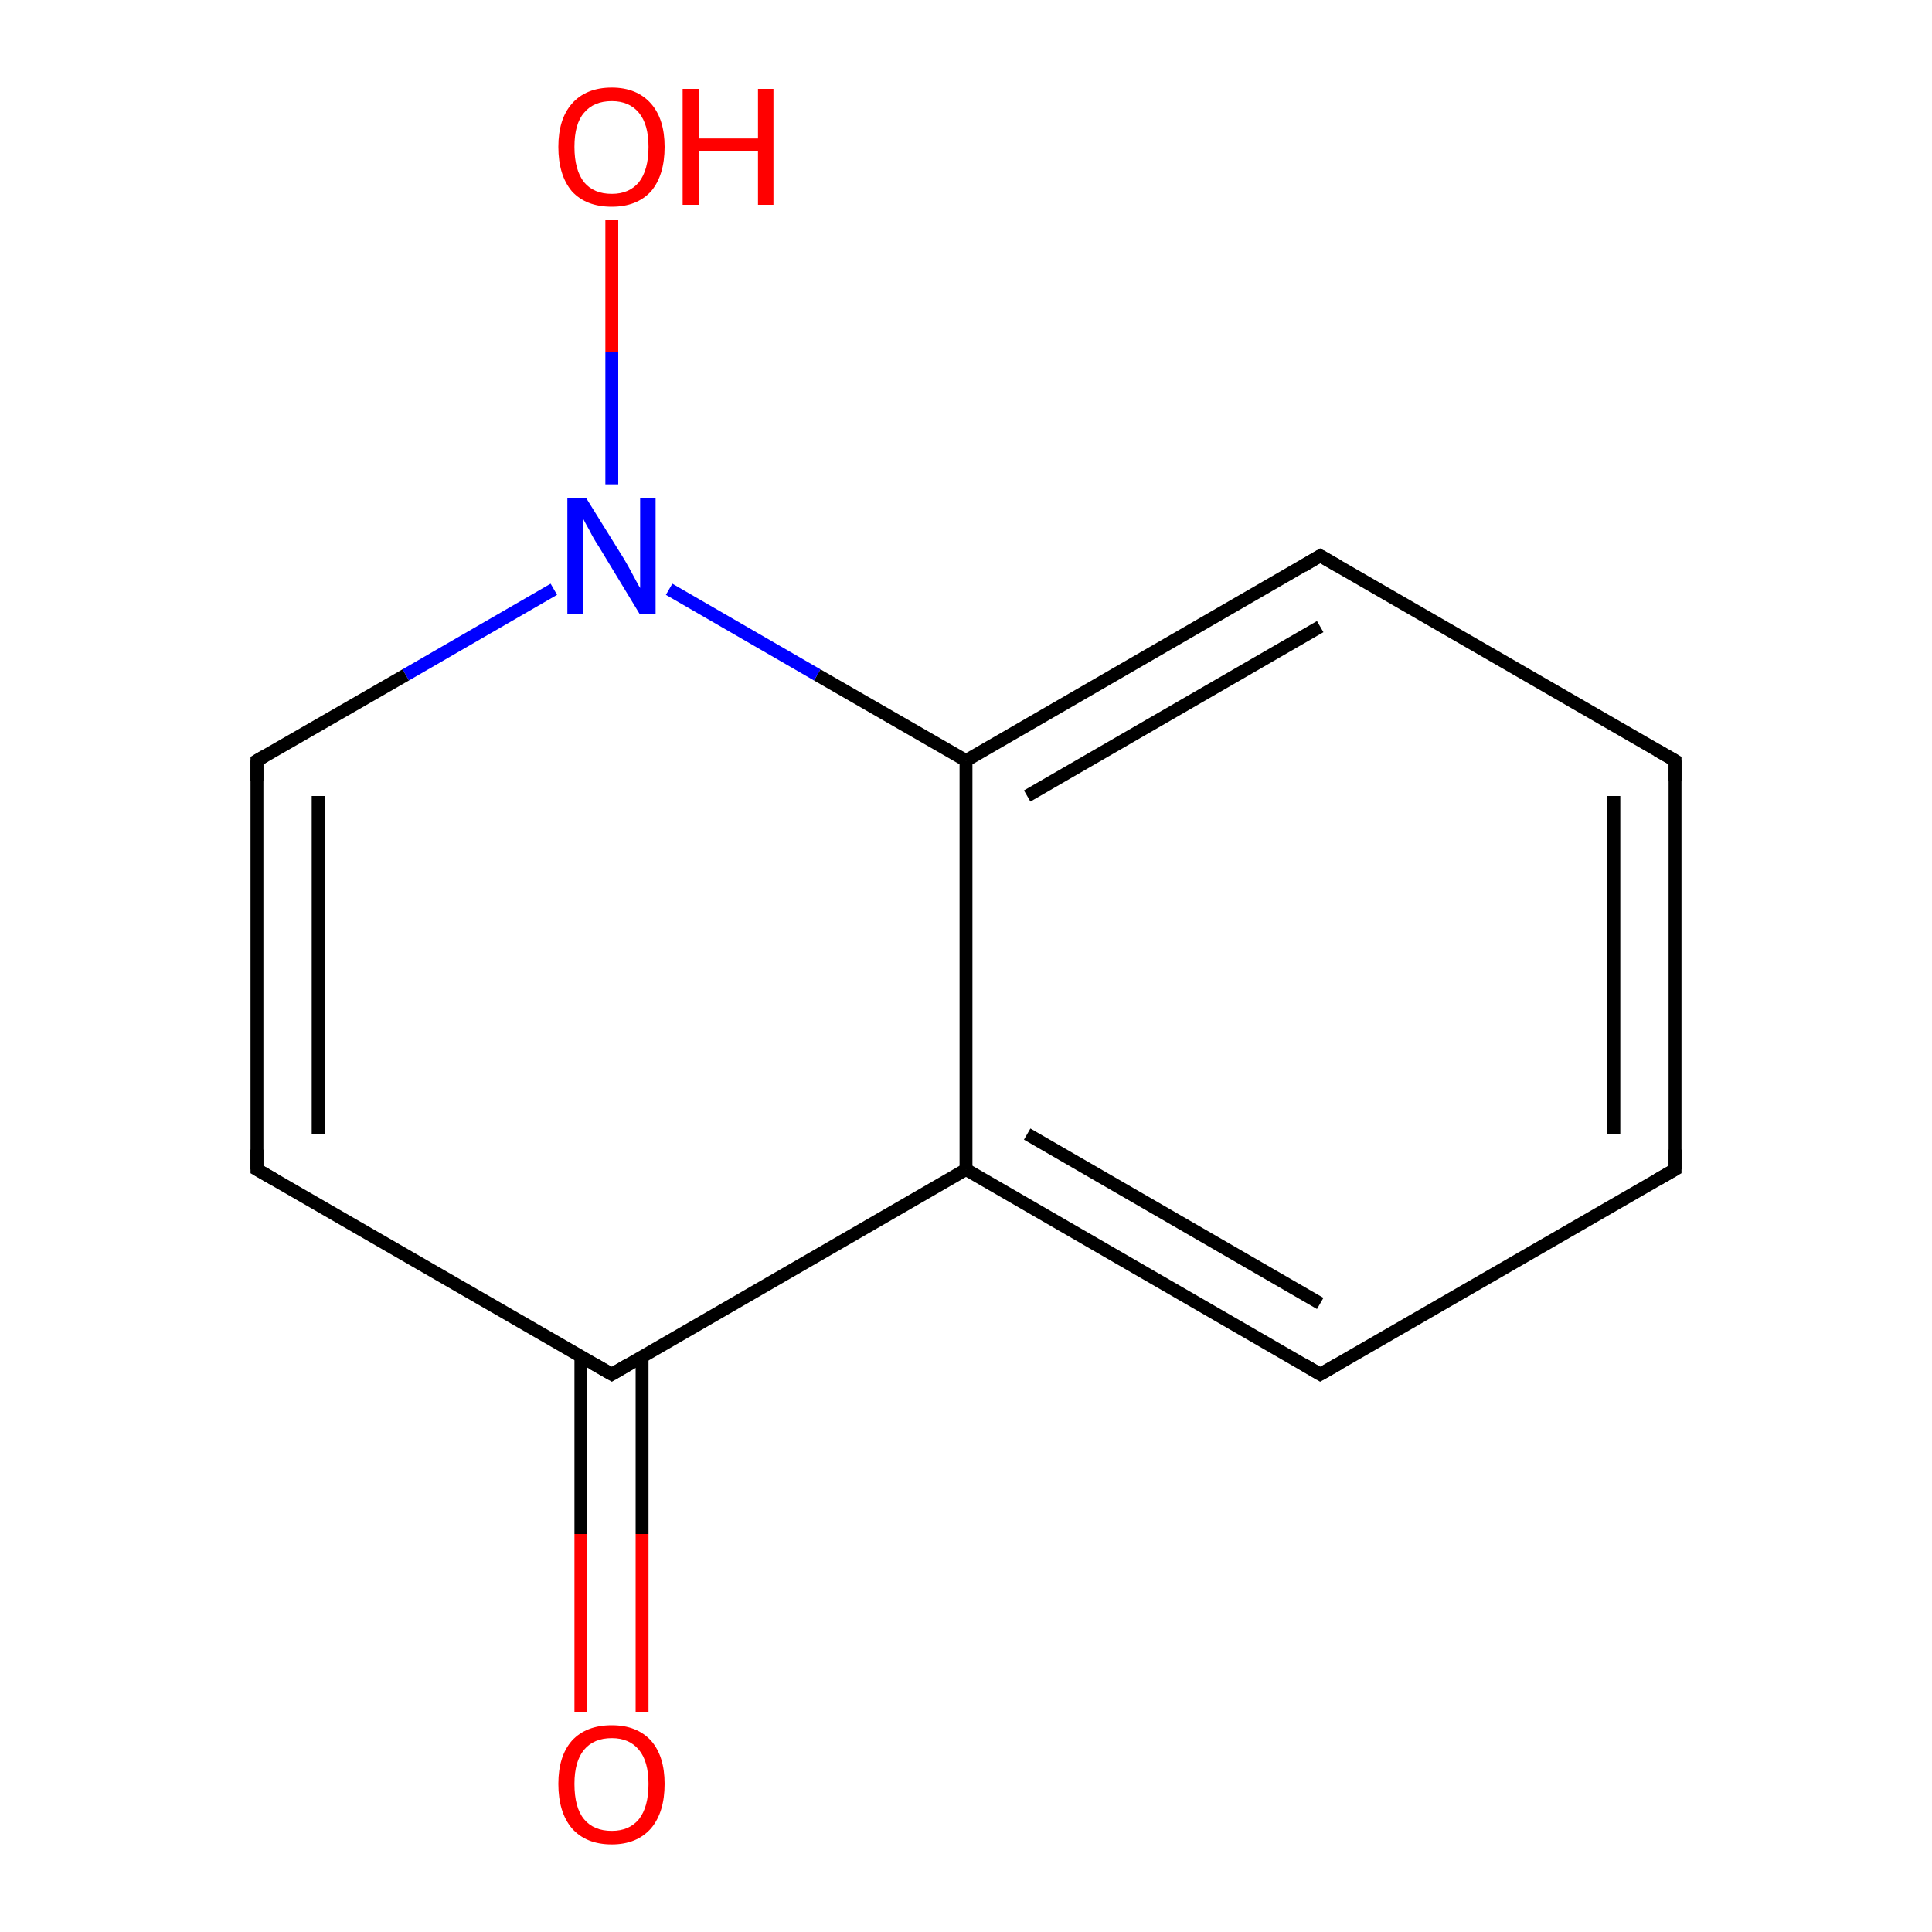 <?xml version='1.0' encoding='iso-8859-1'?>
<svg version='1.1' baseProfile='full'
              xmlns='http://www.w3.org/2000/svg'
                      xmlns:rdkit='http://www.rdkit.org/xml'
                      xmlns:xlink='http://www.w3.org/1999/xlink'
                  xml:space='preserve'
width='300px' height='300px' viewBox='0 0 300 300'>
<!-- END OF HEADER -->
<rect style='opacity:1.0;fill:#FFFFFF;stroke:none' width='300.0' height='300.0' x='0.0' y='0.0'> </rect>
<path class='bond-0 atom-0 atom-1' d='M 95.0,34.2 L 95.0,54.7' style='fill:none;fill-rule:evenodd;stroke:#FF0000;stroke-width:2.0px;stroke-linecap:butt;stroke-linejoin:miter;stroke-opacity:1' />
<path class='bond-0 atom-0 atom-1' d='M 95.0,54.7 L 95.0,75.2' style='fill:none;fill-rule:evenodd;stroke:#0000FF;stroke-width:2.0px;stroke-linecap:butt;stroke-linejoin:miter;stroke-opacity:1' />
<path class='bond-1 atom-1 atom-2' d='M 86.0,91.5 L 63.0,104.8' style='fill:none;fill-rule:evenodd;stroke:#0000FF;stroke-width:2.0px;stroke-linecap:butt;stroke-linejoin:miter;stroke-opacity:1' />
<path class='bond-1 atom-1 atom-2' d='M 63.0,104.8 L 39.9,118.1' style='fill:none;fill-rule:evenodd;stroke:#000000;stroke-width:2.0px;stroke-linecap:butt;stroke-linejoin:miter;stroke-opacity:1' />
<path class='bond-2 atom-2 atom-3' d='M 39.9,118.1 L 39.9,181.6' style='fill:none;fill-rule:evenodd;stroke:#000000;stroke-width:2.0px;stroke-linecap:butt;stroke-linejoin:miter;stroke-opacity:1' />
<path class='bond-2 atom-2 atom-3' d='M 49.4,123.6 L 49.4,176.1' style='fill:none;fill-rule:evenodd;stroke:#000000;stroke-width:2.0px;stroke-linecap:butt;stroke-linejoin:miter;stroke-opacity:1' />
<path class='bond-3 atom-3 atom-4' d='M 39.9,181.6 L 95.0,213.4' style='fill:none;fill-rule:evenodd;stroke:#000000;stroke-width:2.0px;stroke-linecap:butt;stroke-linejoin:miter;stroke-opacity:1' />
<path class='bond-4 atom-4 atom-5' d='M 90.2,210.7 L 90.2,238.2' style='fill:none;fill-rule:evenodd;stroke:#000000;stroke-width:2.0px;stroke-linecap:butt;stroke-linejoin:miter;stroke-opacity:1' />
<path class='bond-4 atom-4 atom-5' d='M 90.2,238.2 L 90.2,265.8' style='fill:none;fill-rule:evenodd;stroke:#FF0000;stroke-width:2.0px;stroke-linecap:butt;stroke-linejoin:miter;stroke-opacity:1' />
<path class='bond-4 atom-4 atom-5' d='M 99.7,210.7 L 99.7,238.2' style='fill:none;fill-rule:evenodd;stroke:#000000;stroke-width:2.0px;stroke-linecap:butt;stroke-linejoin:miter;stroke-opacity:1' />
<path class='bond-4 atom-4 atom-5' d='M 99.7,238.2 L 99.7,265.8' style='fill:none;fill-rule:evenodd;stroke:#FF0000;stroke-width:2.0px;stroke-linecap:butt;stroke-linejoin:miter;stroke-opacity:1' />
<path class='bond-5 atom-4 atom-6' d='M 95.0,213.4 L 150.0,181.6' style='fill:none;fill-rule:evenodd;stroke:#000000;stroke-width:2.0px;stroke-linecap:butt;stroke-linejoin:miter;stroke-opacity:1' />
<path class='bond-6 atom-6 atom-7' d='M 150.0,181.6 L 205.0,213.4' style='fill:none;fill-rule:evenodd;stroke:#000000;stroke-width:2.0px;stroke-linecap:butt;stroke-linejoin:miter;stroke-opacity:1' />
<path class='bond-6 atom-6 atom-7' d='M 159.5,176.1 L 205.0,202.4' style='fill:none;fill-rule:evenodd;stroke:#000000;stroke-width:2.0px;stroke-linecap:butt;stroke-linejoin:miter;stroke-opacity:1' />
<path class='bond-7 atom-7 atom-8' d='M 205.0,213.4 L 260.1,181.6' style='fill:none;fill-rule:evenodd;stroke:#000000;stroke-width:2.0px;stroke-linecap:butt;stroke-linejoin:miter;stroke-opacity:1' />
<path class='bond-8 atom-8 atom-9' d='M 260.1,181.6 L 260.1,118.1' style='fill:none;fill-rule:evenodd;stroke:#000000;stroke-width:2.0px;stroke-linecap:butt;stroke-linejoin:miter;stroke-opacity:1' />
<path class='bond-8 atom-8 atom-9' d='M 250.6,176.1 L 250.6,123.6' style='fill:none;fill-rule:evenodd;stroke:#000000;stroke-width:2.0px;stroke-linecap:butt;stroke-linejoin:miter;stroke-opacity:1' />
<path class='bond-9 atom-9 atom-10' d='M 260.1,118.1 L 205.0,86.3' style='fill:none;fill-rule:evenodd;stroke:#000000;stroke-width:2.0px;stroke-linecap:butt;stroke-linejoin:miter;stroke-opacity:1' />
<path class='bond-10 atom-10 atom-11' d='M 205.0,86.3 L 150.0,118.1' style='fill:none;fill-rule:evenodd;stroke:#000000;stroke-width:2.0px;stroke-linecap:butt;stroke-linejoin:miter;stroke-opacity:1' />
<path class='bond-10 atom-10 atom-11' d='M 205.0,97.3 L 159.5,123.6' style='fill:none;fill-rule:evenodd;stroke:#000000;stroke-width:2.0px;stroke-linecap:butt;stroke-linejoin:miter;stroke-opacity:1' />
<path class='bond-11 atom-11 atom-1' d='M 150.0,118.1 L 126.9,104.8' style='fill:none;fill-rule:evenodd;stroke:#000000;stroke-width:2.0px;stroke-linecap:butt;stroke-linejoin:miter;stroke-opacity:1' />
<path class='bond-11 atom-11 atom-1' d='M 126.9,104.8 L 103.9,91.5' style='fill:none;fill-rule:evenodd;stroke:#0000FF;stroke-width:2.0px;stroke-linecap:butt;stroke-linejoin:miter;stroke-opacity:1' />
<path class='bond-12 atom-11 atom-6' d='M 150.0,118.1 L 150.0,181.6' style='fill:none;fill-rule:evenodd;stroke:#000000;stroke-width:2.0px;stroke-linecap:butt;stroke-linejoin:miter;stroke-opacity:1' />
<path d='M 41.1,117.4 L 39.9,118.1 L 39.9,121.3' style='fill:none;stroke:#000000;stroke-width:2.0px;stroke-linecap:butt;stroke-linejoin:miter;stroke-opacity:1;' />
<path d='M 39.9,178.5 L 39.9,181.6 L 42.7,183.2' style='fill:none;stroke:#000000;stroke-width:2.0px;stroke-linecap:butt;stroke-linejoin:miter;stroke-opacity:1;' />
<path d='M 92.2,211.8 L 95.0,213.4 L 97.7,211.8' style='fill:none;stroke:#000000;stroke-width:2.0px;stroke-linecap:butt;stroke-linejoin:miter;stroke-opacity:1;' />
<path d='M 202.3,211.8 L 205.0,213.4 L 207.8,211.8' style='fill:none;stroke:#000000;stroke-width:2.0px;stroke-linecap:butt;stroke-linejoin:miter;stroke-opacity:1;' />
<path d='M 257.3,183.2 L 260.1,181.6 L 260.1,178.5' style='fill:none;stroke:#000000;stroke-width:2.0px;stroke-linecap:butt;stroke-linejoin:miter;stroke-opacity:1;' />
<path d='M 260.1,121.3 L 260.1,118.1 L 257.3,116.5' style='fill:none;stroke:#000000;stroke-width:2.0px;stroke-linecap:butt;stroke-linejoin:miter;stroke-opacity:1;' />
<path d='M 207.8,87.9 L 205.0,86.3 L 202.3,87.9' style='fill:none;stroke:#000000;stroke-width:2.0px;stroke-linecap:butt;stroke-linejoin:miter;stroke-opacity:1;' />
<path class='atom-0' d='M 86.7 22.8
Q 86.7 18.5, 88.8 16.1
Q 91.0 13.6, 95.0 13.6
Q 98.9 13.6, 101.1 16.1
Q 103.2 18.5, 103.2 22.8
Q 103.2 27.2, 101.1 29.7
Q 98.9 32.1, 95.0 32.1
Q 91.0 32.1, 88.8 29.7
Q 86.7 27.2, 86.7 22.8
M 95.0 30.1
Q 97.7 30.1, 99.2 28.3
Q 100.7 26.4, 100.7 22.8
Q 100.7 19.3, 99.2 17.5
Q 97.7 15.7, 95.0 15.7
Q 92.2 15.7, 90.7 17.5
Q 89.2 19.2, 89.2 22.8
Q 89.2 26.4, 90.7 28.3
Q 92.2 30.1, 95.0 30.1
' fill='#FF0000'/>
<path class='atom-0' d='M 106.0 13.8
L 108.5 13.8
L 108.5 21.5
L 117.7 21.5
L 117.7 13.8
L 120.1 13.8
L 120.1 31.8
L 117.7 31.8
L 117.7 23.5
L 108.5 23.5
L 108.5 31.8
L 106.0 31.8
L 106.0 13.8
' fill='#FF0000'/>
<path class='atom-1' d='M 91.0 77.3
L 96.9 86.8
Q 97.5 87.8, 98.4 89.5
Q 99.3 91.2, 99.4 91.3
L 99.4 77.3
L 101.8 77.3
L 101.8 95.3
L 99.3 95.3
L 93.0 84.9
Q 92.2 83.7, 91.5 82.3
Q 90.7 80.9, 90.5 80.4
L 90.5 95.3
L 88.1 95.3
L 88.1 77.3
L 91.0 77.3
' fill='#0000FF'/>
<path class='atom-5' d='M 86.7 277.0
Q 86.7 272.7, 88.8 270.3
Q 91.0 267.9, 95.0 267.9
Q 98.9 267.9, 101.1 270.3
Q 103.2 272.7, 103.2 277.0
Q 103.2 281.4, 101.1 283.9
Q 98.9 286.4, 95.0 286.4
Q 91.0 286.4, 88.8 283.9
Q 86.7 281.4, 86.7 277.0
M 95.0 284.3
Q 97.7 284.3, 99.2 282.5
Q 100.7 280.6, 100.7 277.0
Q 100.7 273.5, 99.2 271.7
Q 97.7 269.9, 95.0 269.9
Q 92.2 269.9, 90.7 271.7
Q 89.2 273.5, 89.2 277.0
Q 89.2 280.7, 90.7 282.5
Q 92.2 284.3, 95.0 284.3
' fill='#FF0000'/>
</svg>
